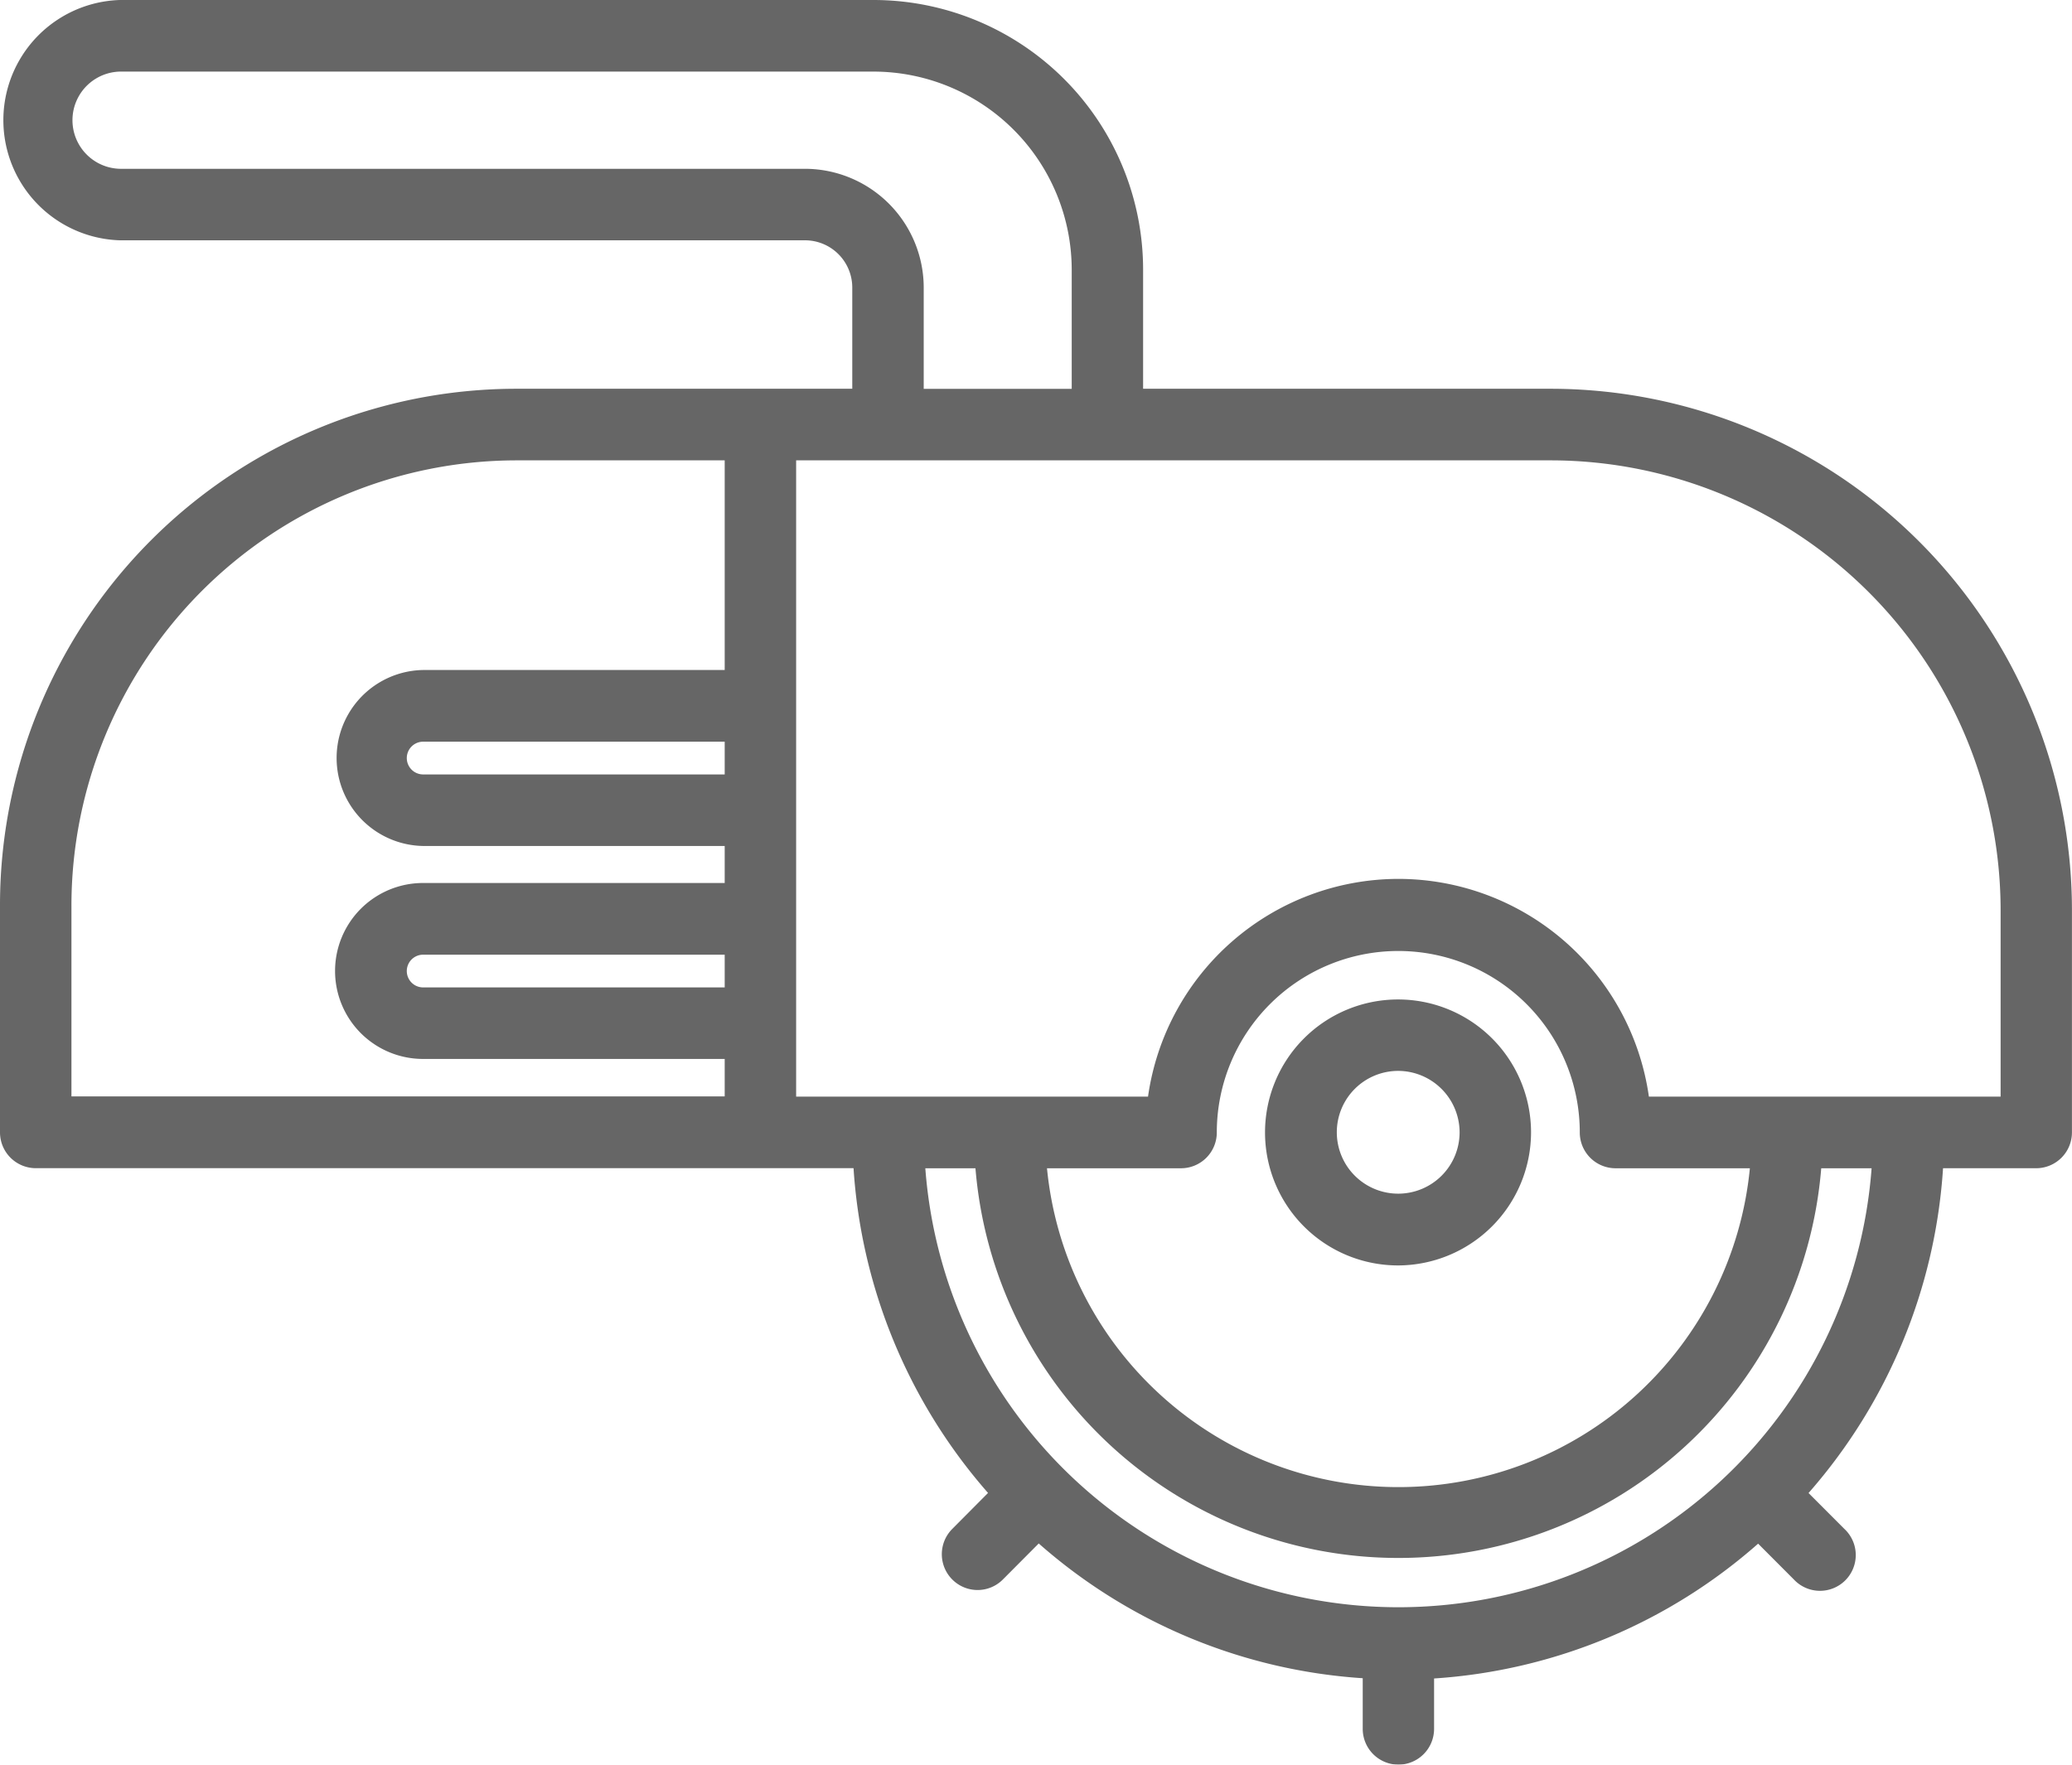 <svg xmlns="http://www.w3.org/2000/svg" width="73.637" height="62.727" viewBox="0 0 73.637 62.727">
  <g id="circular-saw" transform="translate(-0.181 -0.636)" opacity="0.6">
    <path id="Shape" d="M49.7,62.727a1.273,1.273,0,0,1-1.27-1.273v-1.8a19.3,19.3,0,0,1-11.514-4.79L35.64,56.146a1.267,1.267,0,0,1-1.227.329,1.273,1.273,0,0,1-.569-2.129l1.27-1.278a19.4,19.4,0,0,1-4.78-11.544H1.27A1.273,1.273,0,0,1,0,40.25V32.2A18.355,18.355,0,0,1,18.339,13.819h11.95v-3.6a1.68,1.68,0,0,0-1.672-1.677H4.262A4.273,4.273,0,0,1,4.262,0h26.8a9.588,9.588,0,0,1,9.563,9.587v4.232h14.51a18.539,18.539,0,0,1,18.5,18.545v7.889a1.273,1.273,0,0,1-1.27,1.273H69.054a19.391,19.391,0,0,1-4.78,11.545l1.274,1.276a1.271,1.271,0,1,1-1.793,1.8l-1.273-1.276a19.305,19.305,0,0,1-11.516,4.792v1.8A1.273,1.273,0,0,1,49.7,62.727Zm-16.815-21.2h0a16.862,16.862,0,0,0,33.63,0H64.725a15.079,15.079,0,0,1-30.058,0Zm4.324,0h0a12.549,12.549,0,0,0,24.98,0H57.413a1.272,1.272,0,0,1-1.269-1.273,6.449,6.449,0,1,0-12.9,0,1.272,1.272,0,0,1-1.269,1.273H37.206ZM49.7,31.241a9,9,0,0,1,8.9,7.739H71.1V32.364a16,16,0,0,0-15.961-16H28.294V38.98H40.8a9,9,0,0,1,8.9-7.739ZM18.339,16.364A15.835,15.835,0,0,0,2.539,32.2v6.772H25.755V37.641H15.035a3.127,3.127,0,0,1,0-6.254H25.755V30.071H15.035a3.128,3.128,0,0,1,0-6.255H25.755V16.364Zm-3.3,17.571a.582.582,0,0,0,0,1.164H25.755V33.935Zm0-7.571a.582.582,0,0,0,0,1.164H25.755V26.364ZM4.262,2.545A1.728,1.728,0,0,0,4.262,6H28.617a4.228,4.228,0,0,1,4.211,4.222v3.6h5.26V9.587a7.052,7.052,0,0,0-7.024-7.042Z" transform="translate(0.181 0.636)"/>
    <path id="Shape-2" data-name="Shape" d="M4.716,9.455A4.727,4.727,0,1,1,9.431,4.728,4.738,4.738,0,0,1,4.716,9.455Zm0-6.915A2.182,2.182,0,1,0,6.892,4.721,2.189,2.189,0,0,0,4.716,2.54Z" transform="translate(45.162 36.162)"/>
  </g>
</svg>
